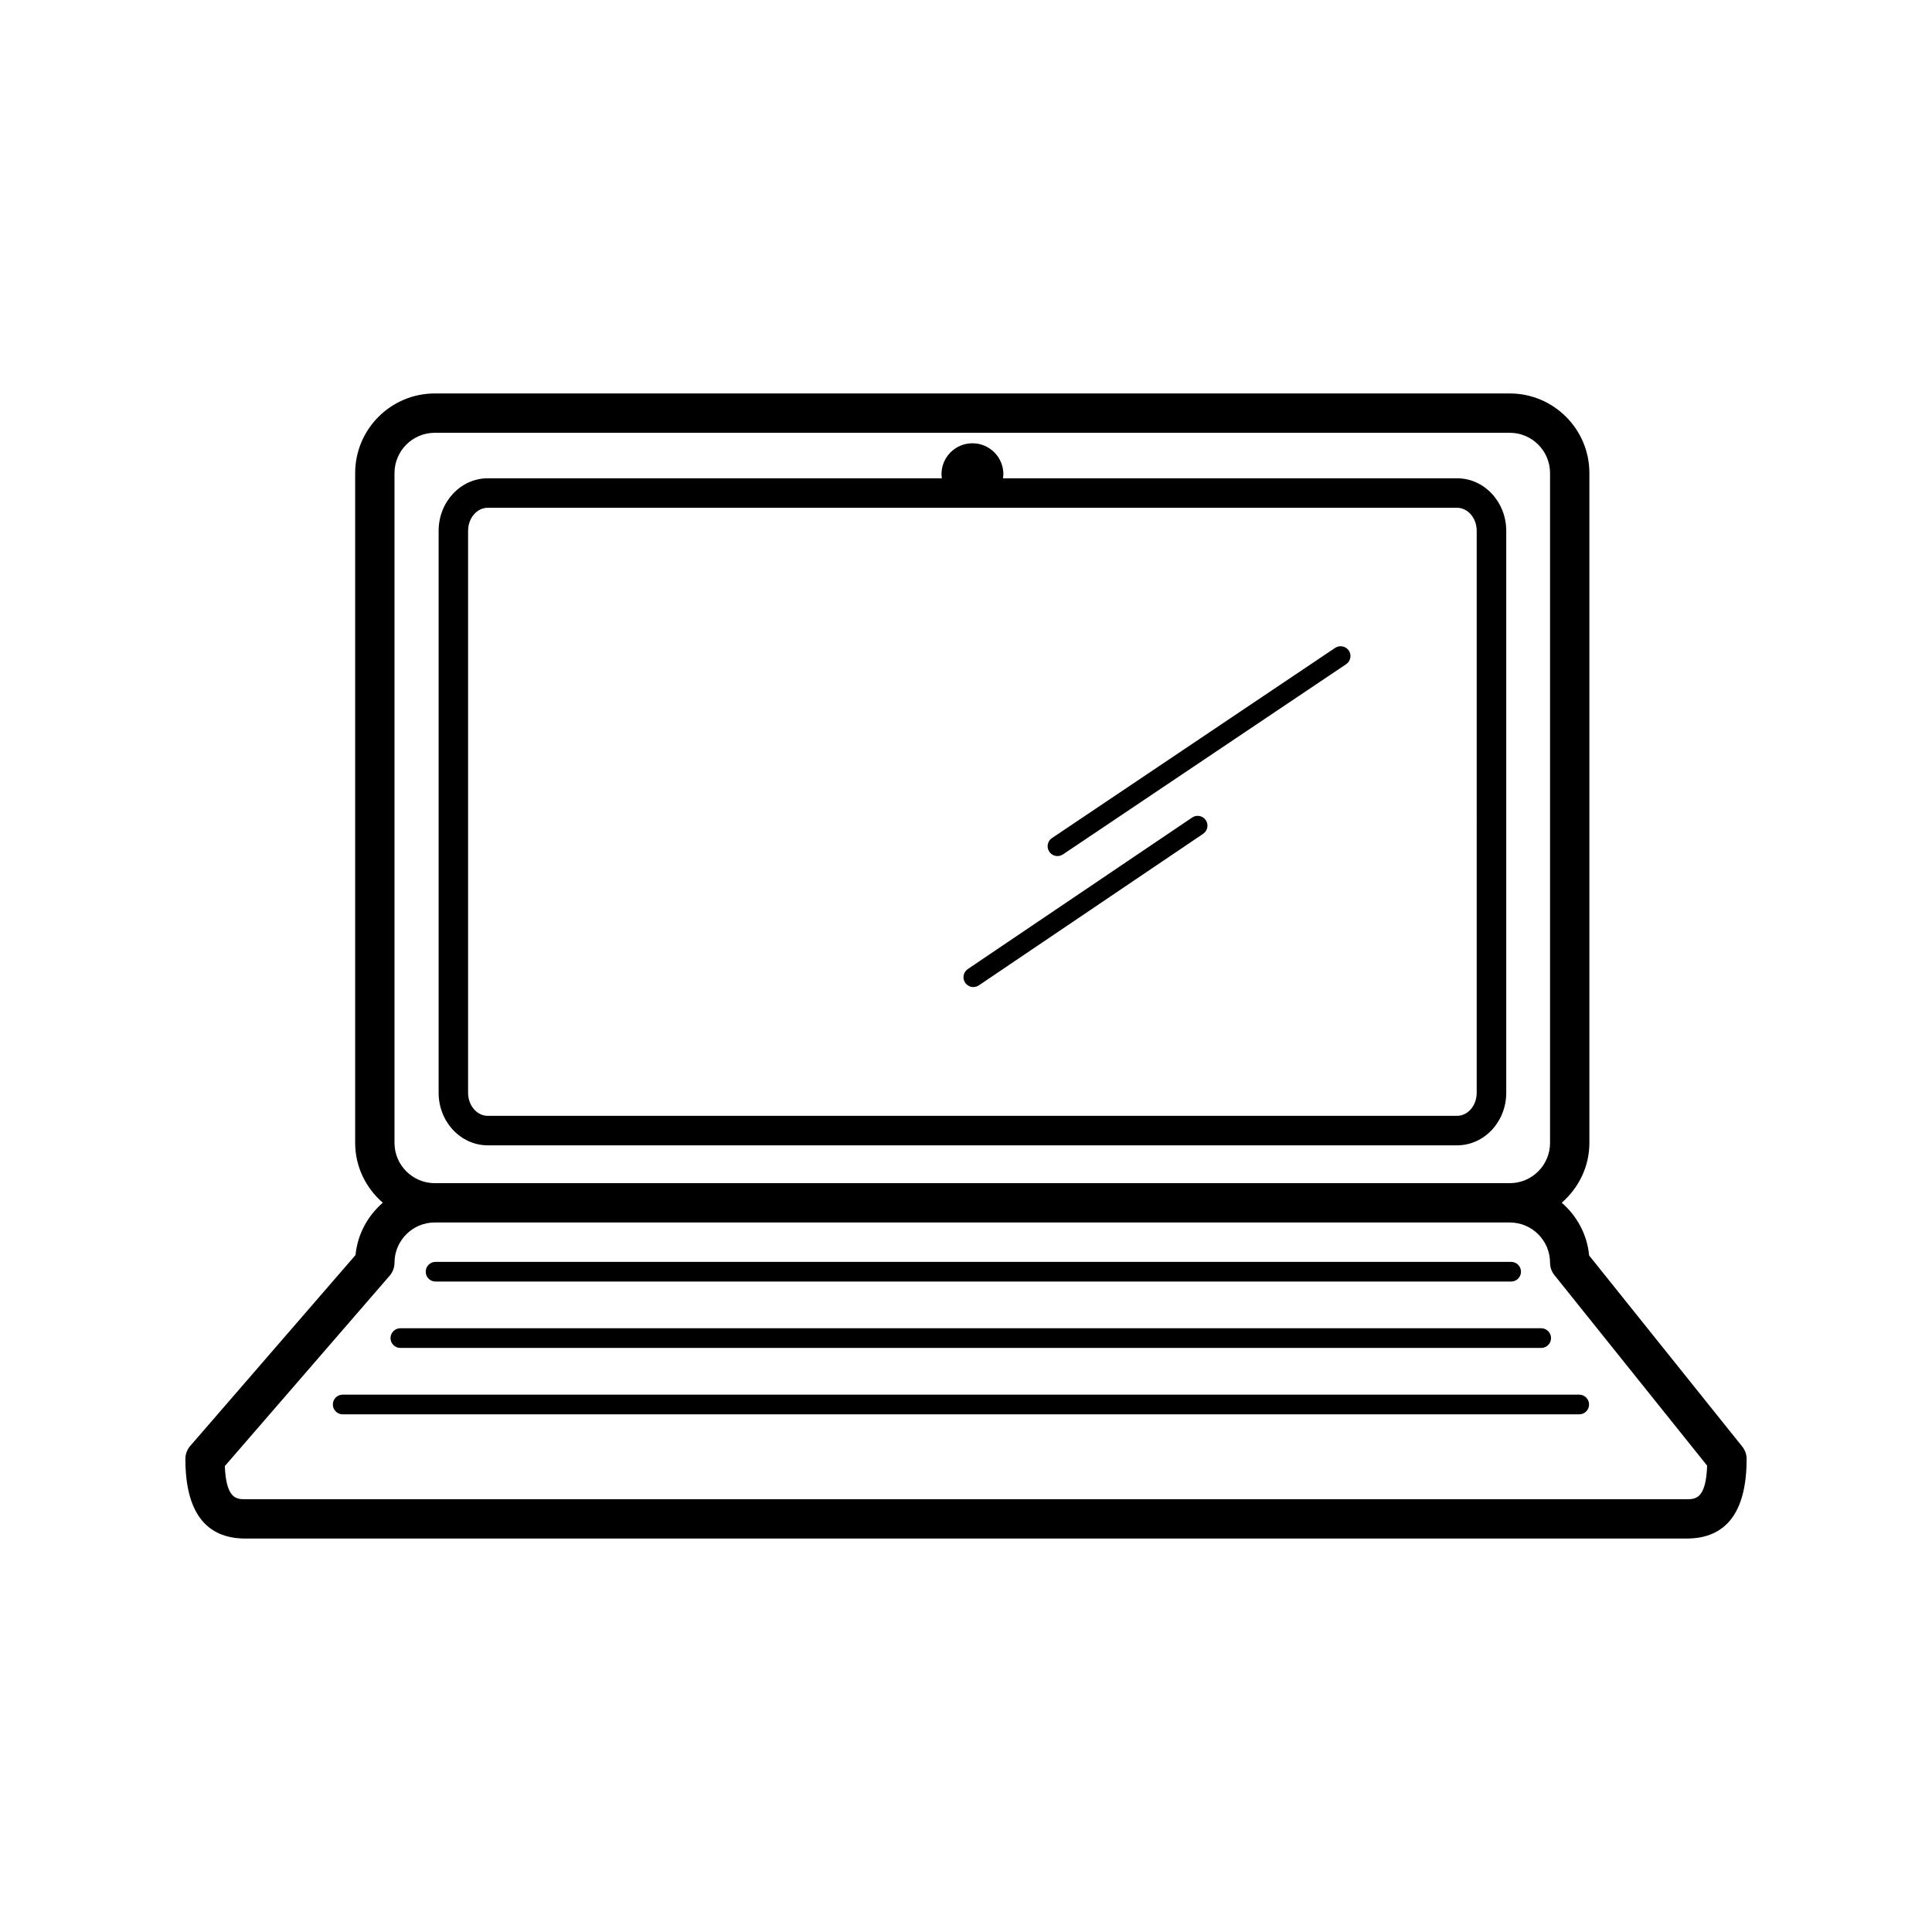 <svg xmlns="http://www.w3.org/2000/svg" xmlns:xlink="http://www.w3.org/1999/xlink" id="Layer_1" width="89" height="89" x="0" y="0" enable-background="new 0 0 89 89" version="1.1" viewBox="0 0 89 89" xml:space="preserve"><path d="M80.26,66.64l-7.055-8.805c-0.09-0.97-0.565-1.825-1.262-2.43c0.773-0.673,1.274-1.653,1.274-2.756V21.794	c0-2.023-1.644-3.669-3.667-3.669H20.028c-2.023,0-3.667,1.646-3.667,3.669v30.855c0,1.103,0.498,2.083,1.273,2.756	c-0.692,0.6-1.163,1.448-1.257,2.411L8.76,66.613c-0.142,0.165-0.22,0.375-0.22,0.593c0,2.434,0.93,3.669,2.763,3.669h66.395	c1.832,0,2.763-1.235,2.763-3.669C80.46,67.001,80.389,66.801,80.26,66.64z M18.173,52.648V21.794c0-1.023,0.833-1.857,1.855-1.857	H69.55c1.023,0,1.855,0.834,1.855,1.857v30.855c0,1.023-0.832,1.855-1.855,1.855H20.028C19.005,54.503,18.173,53.671,18.173,52.648z M77.697,69.063H11.303c-0.397,0-0.885,0-0.946-1.526l7.595-8.772c0.142-0.165,0.221-0.375,0.221-0.593	c0-1.025,0.833-1.857,1.855-1.857H69.55c1.023,0,1.855,0.832,1.855,1.857c0,0.205,0.071,0.405,0.2,0.566l7.037,8.779	C78.586,69.063,78.096,69.063,77.697,69.063z M67.124,22.033h-20.92c0.007-0.062,0.018-0.122,0.018-0.186	c0-0.788-0.637-1.427-1.425-1.427c-0.789,0-1.426,0.639-1.426,1.427c0,0.064,0.009,0.124,0.018,0.186h-20.92	c-1.247,0-2.263,1.087-2.263,2.419v25.89c0,1.335,1.016,2.419,2.263,2.419h44.656c1.248,0,2.262-1.085,2.262-2.419v-25.89	C69.386,23.12,68.372,22.033,67.124,22.033z M68.026,50.342c0,0.584-0.405,1.06-0.903,1.06H22.467c-0.497,0-0.904-0.476-0.904-1.06	v-25.89c0-0.584,0.406-1.06,0.904-1.06h44.656c0.497,0,0.903,0.476,0.903,1.06V50.342z M19.611,58.583	c0-0.251,0.203-0.453,0.453-0.453h49.549c0.25,0,0.453,0.202,0.453,0.453c0,0.25-0.204,0.453-0.453,0.453H20.064	C19.813,59.036,19.611,58.833,19.611,58.583z M17.99,61.641c0-0.251,0.203-0.453,0.453-0.453h52.555	c0.248,0,0.453,0.202,0.453,0.453c0,0.25-0.205,0.453-0.453,0.453H18.443C18.193,62.095,17.99,61.891,17.99,61.641z M15.786,64.247	h56.963c0.251,0,0.453,0.202,0.453,0.453c0,0.25-0.202,0.453-0.453,0.453H15.786c-0.251,0-0.453-0.204-0.453-0.453	C15.333,64.449,15.535,64.247,15.786,64.247z M62.134,29.969c0.14,0.207,0.085,0.488-0.122,0.628l-13.044,8.761	c-0.078,0.051-0.166,0.078-0.257,0.078c-0.143,0-0.285-0.071-0.373-0.2c-0.14-0.207-0.087-0.488,0.12-0.628l13.044-8.761	C61.711,29.707,61.993,29.762,62.134,29.969z M55.545,37.781c0.142,0.207,0.087,0.49-0.122,0.63l-10.331,6.981	c-0.078,0.051-0.168,0.078-0.255,0.078c-0.145,0-0.288-0.071-0.375-0.2c-0.142-0.207-0.086-0.488,0.122-0.63l10.333-6.979	C55.122,37.521,55.405,37.574,55.545,37.781z"/></svg>